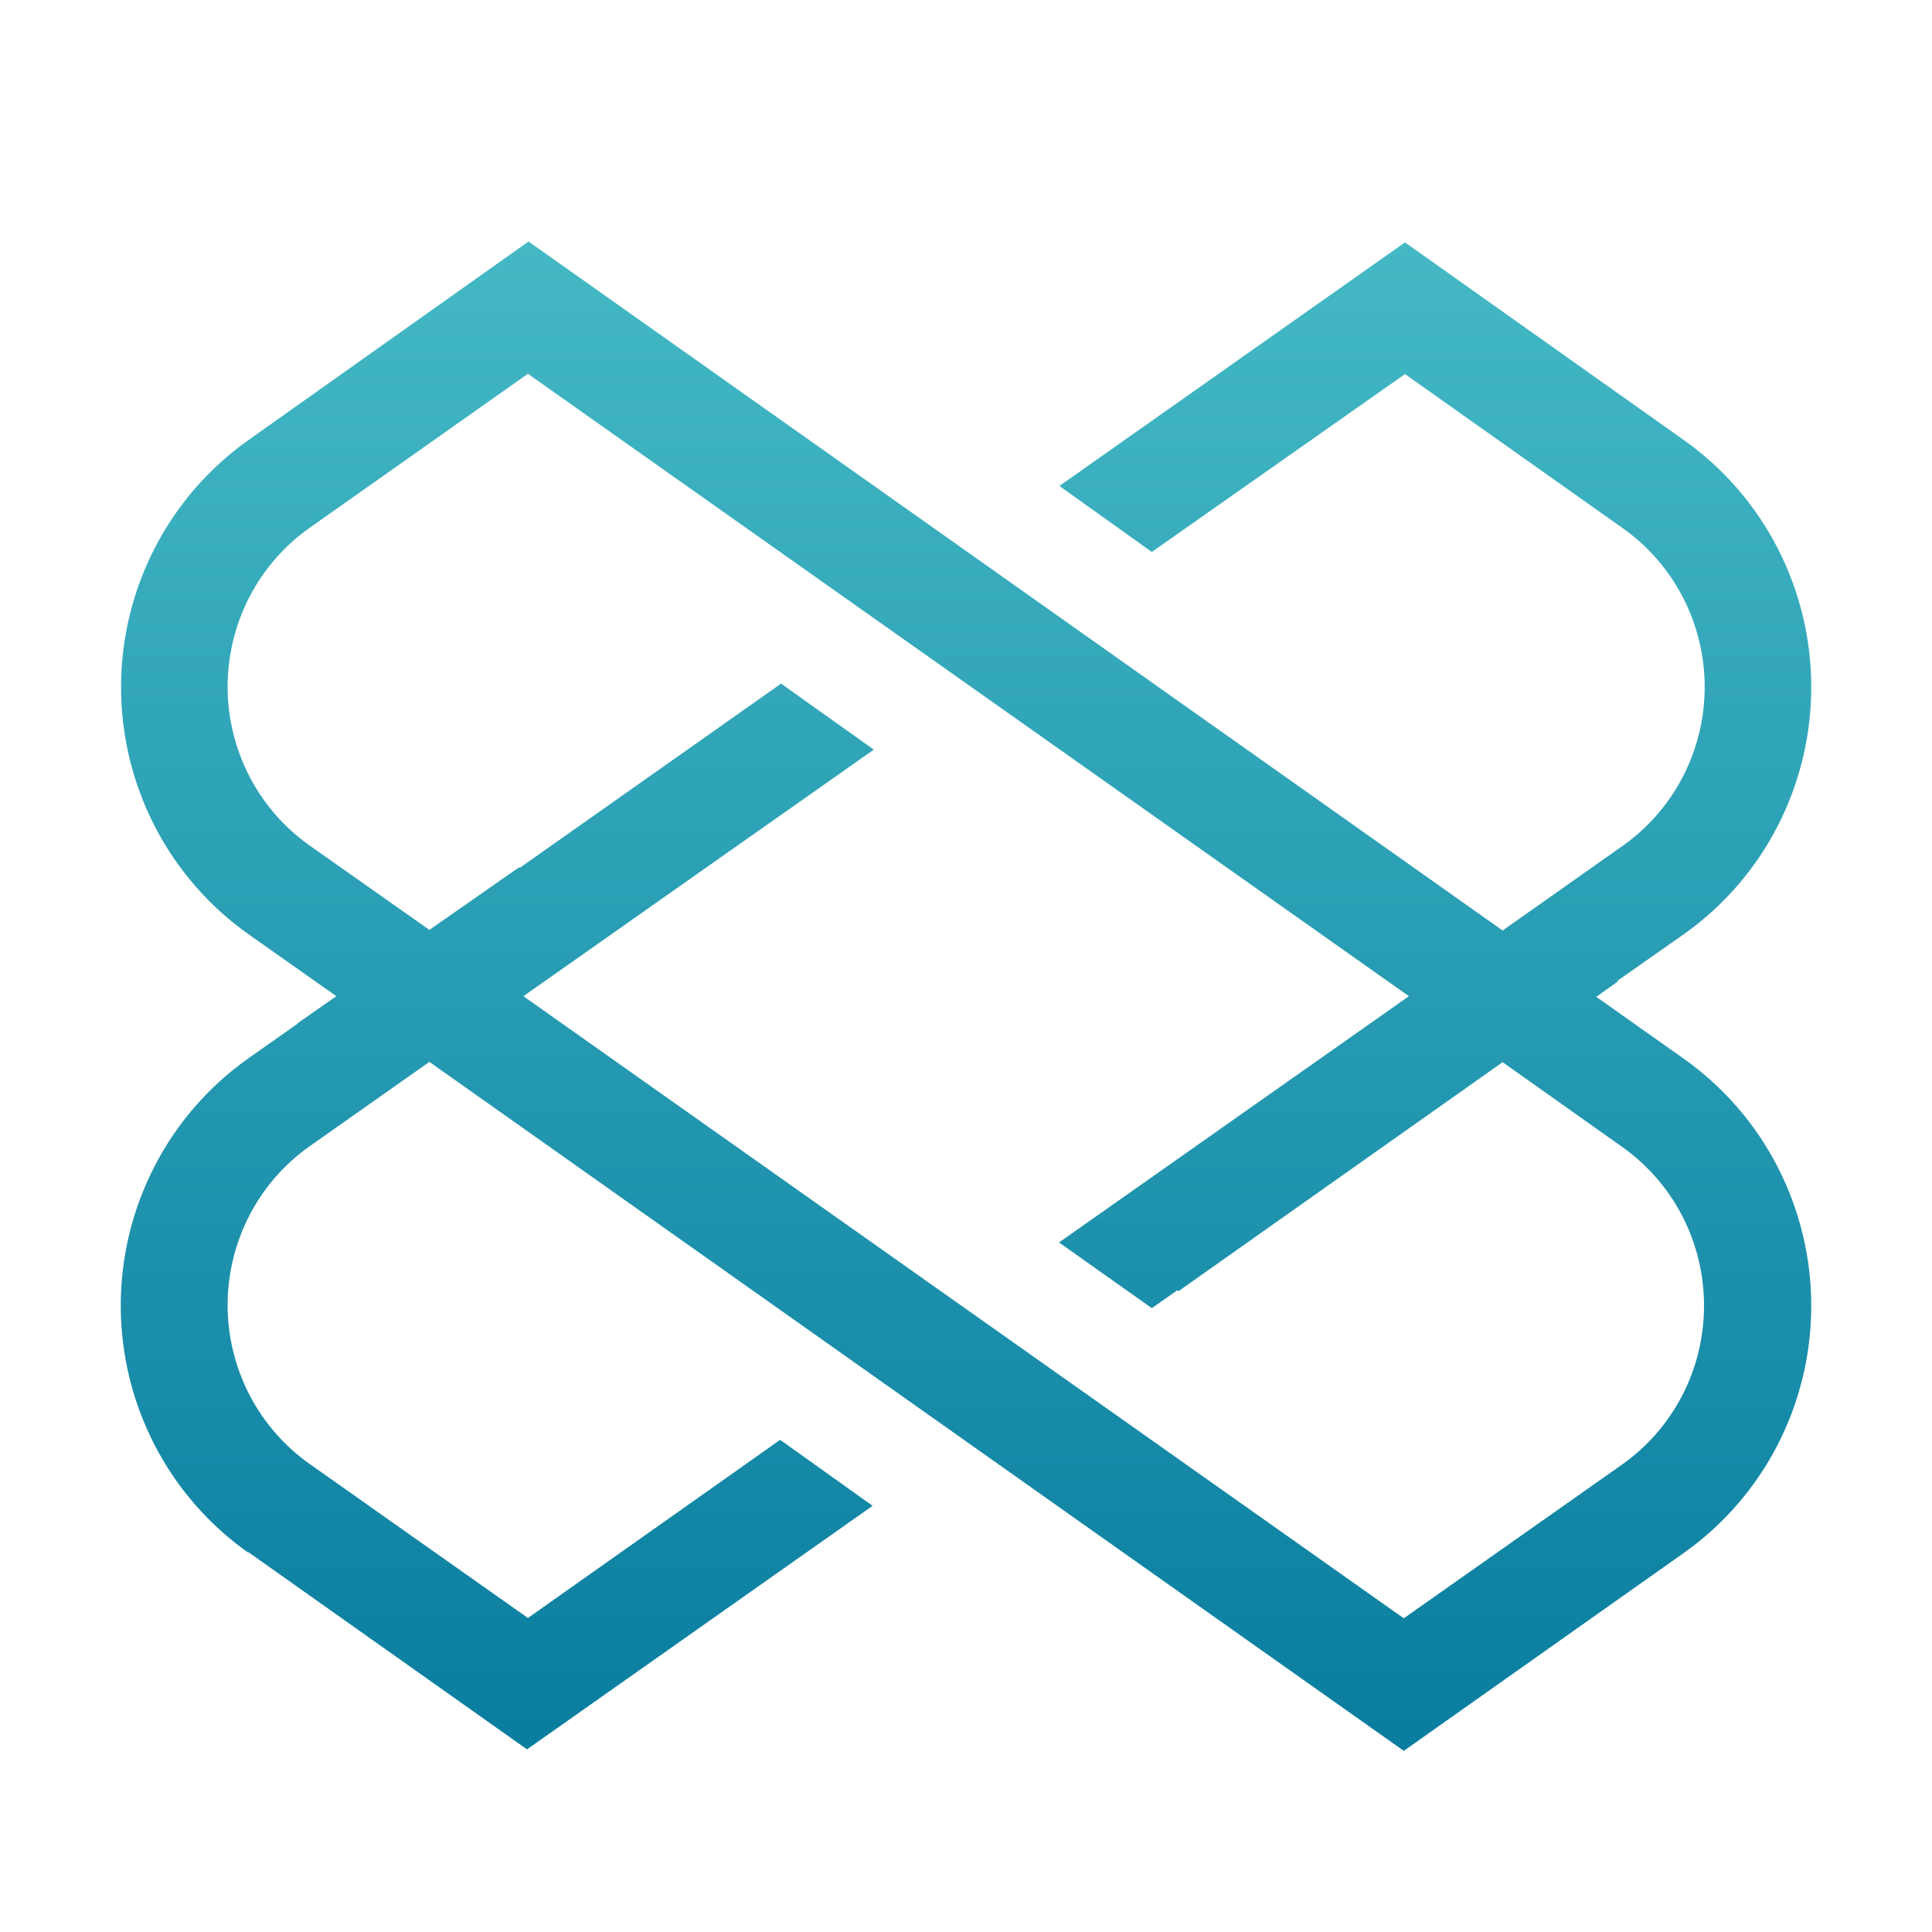 <svg width="32" height="32" viewBox="0 0 32 32" fill="none" xmlns="http://www.w3.org/2000/svg">
<path fill-rule="evenodd" clip-rule="evenodd" d="M8.754 4L24.888 15.412L26.876 14.01C27.296 13.714 27.638 13.32 27.875 12.862C28.111 12.404 28.235 11.895 28.235 11.379C28.235 10.862 28.111 10.353 27.875 9.895C27.638 9.437 27.296 9.043 26.876 8.747L23.271 6.196L19.078 9.142L17.547 8.049L23.271 4.015L27.89 7.289C28.542 7.751 29.074 8.363 29.441 9.076C29.808 9.788 30 10.579 30 11.381C30 12.184 29.808 12.974 29.441 13.687C29.074 14.399 28.542 15.011 27.89 15.473L26.786 16.247L26.796 16.257L26.439 16.51L27.89 17.537C28.542 17.999 29.074 18.611 29.441 19.323C29.808 20.036 30 20.826 30 21.629C30 22.432 29.808 23.222 29.441 23.935C29.074 24.647 28.542 25.259 27.89 25.721L23.251 29L7.112 17.588L5.129 18.985C4.709 19.281 4.367 19.675 4.13 20.133C3.894 20.591 3.77 21.1 3.77 21.616C3.77 22.133 3.894 22.642 4.13 23.1C4.367 23.558 4.709 23.952 5.129 24.248L8.744 26.799L12.922 23.848L14.453 24.941L8.729 28.975L4.11 25.706V25.716C3.458 25.254 2.926 24.642 2.559 23.93C2.192 23.217 2 22.427 2 21.624C2 20.821 2.192 20.031 2.559 19.319C2.926 18.606 3.458 17.994 4.11 17.532L4.923 16.96L4.918 16.956L5.571 16.5L4.115 15.473C3.463 15.011 2.931 14.399 2.564 13.687C2.197 12.974 2.005 12.184 2.005 11.381C2.005 10.579 2.197 9.788 2.564 9.076C2.931 8.363 3.463 7.751 4.115 7.289L8.754 4ZM7.112 15.402L5.129 14.005C4.709 13.709 4.367 13.315 4.13 12.857C3.894 12.399 3.77 11.89 3.77 11.373C3.77 10.857 3.894 10.348 4.13 9.89C4.367 9.432 4.709 9.038 5.129 8.742L8.744 6.191L23.336 16.5L17.541 20.579L19.078 21.667L19.505 21.368L19.515 21.389L24.888 17.593L26.866 18.995C27.286 19.291 27.628 19.685 27.865 20.143C28.101 20.601 28.224 21.11 28.224 21.627C28.224 22.143 28.101 22.652 27.865 23.11C27.628 23.568 27.286 23.962 26.866 24.258L23.251 26.804L8.669 16.5L14.473 12.416L12.937 11.323L8.609 14.374L8.599 14.364L7.112 15.402Z" fill="url(#paint0_linear_22_796)"/>
<defs>
<linearGradient id="paint0_linear_22_796" x1="16" y1="1.429" x2="16" y2="29.648" gradientUnits="userSpaceOnUse">
<stop stop-color="#4ABFC8"/>
<stop offset="0.994" stop-color="#097C9F"/>
</linearGradient>
</defs>
</svg>
